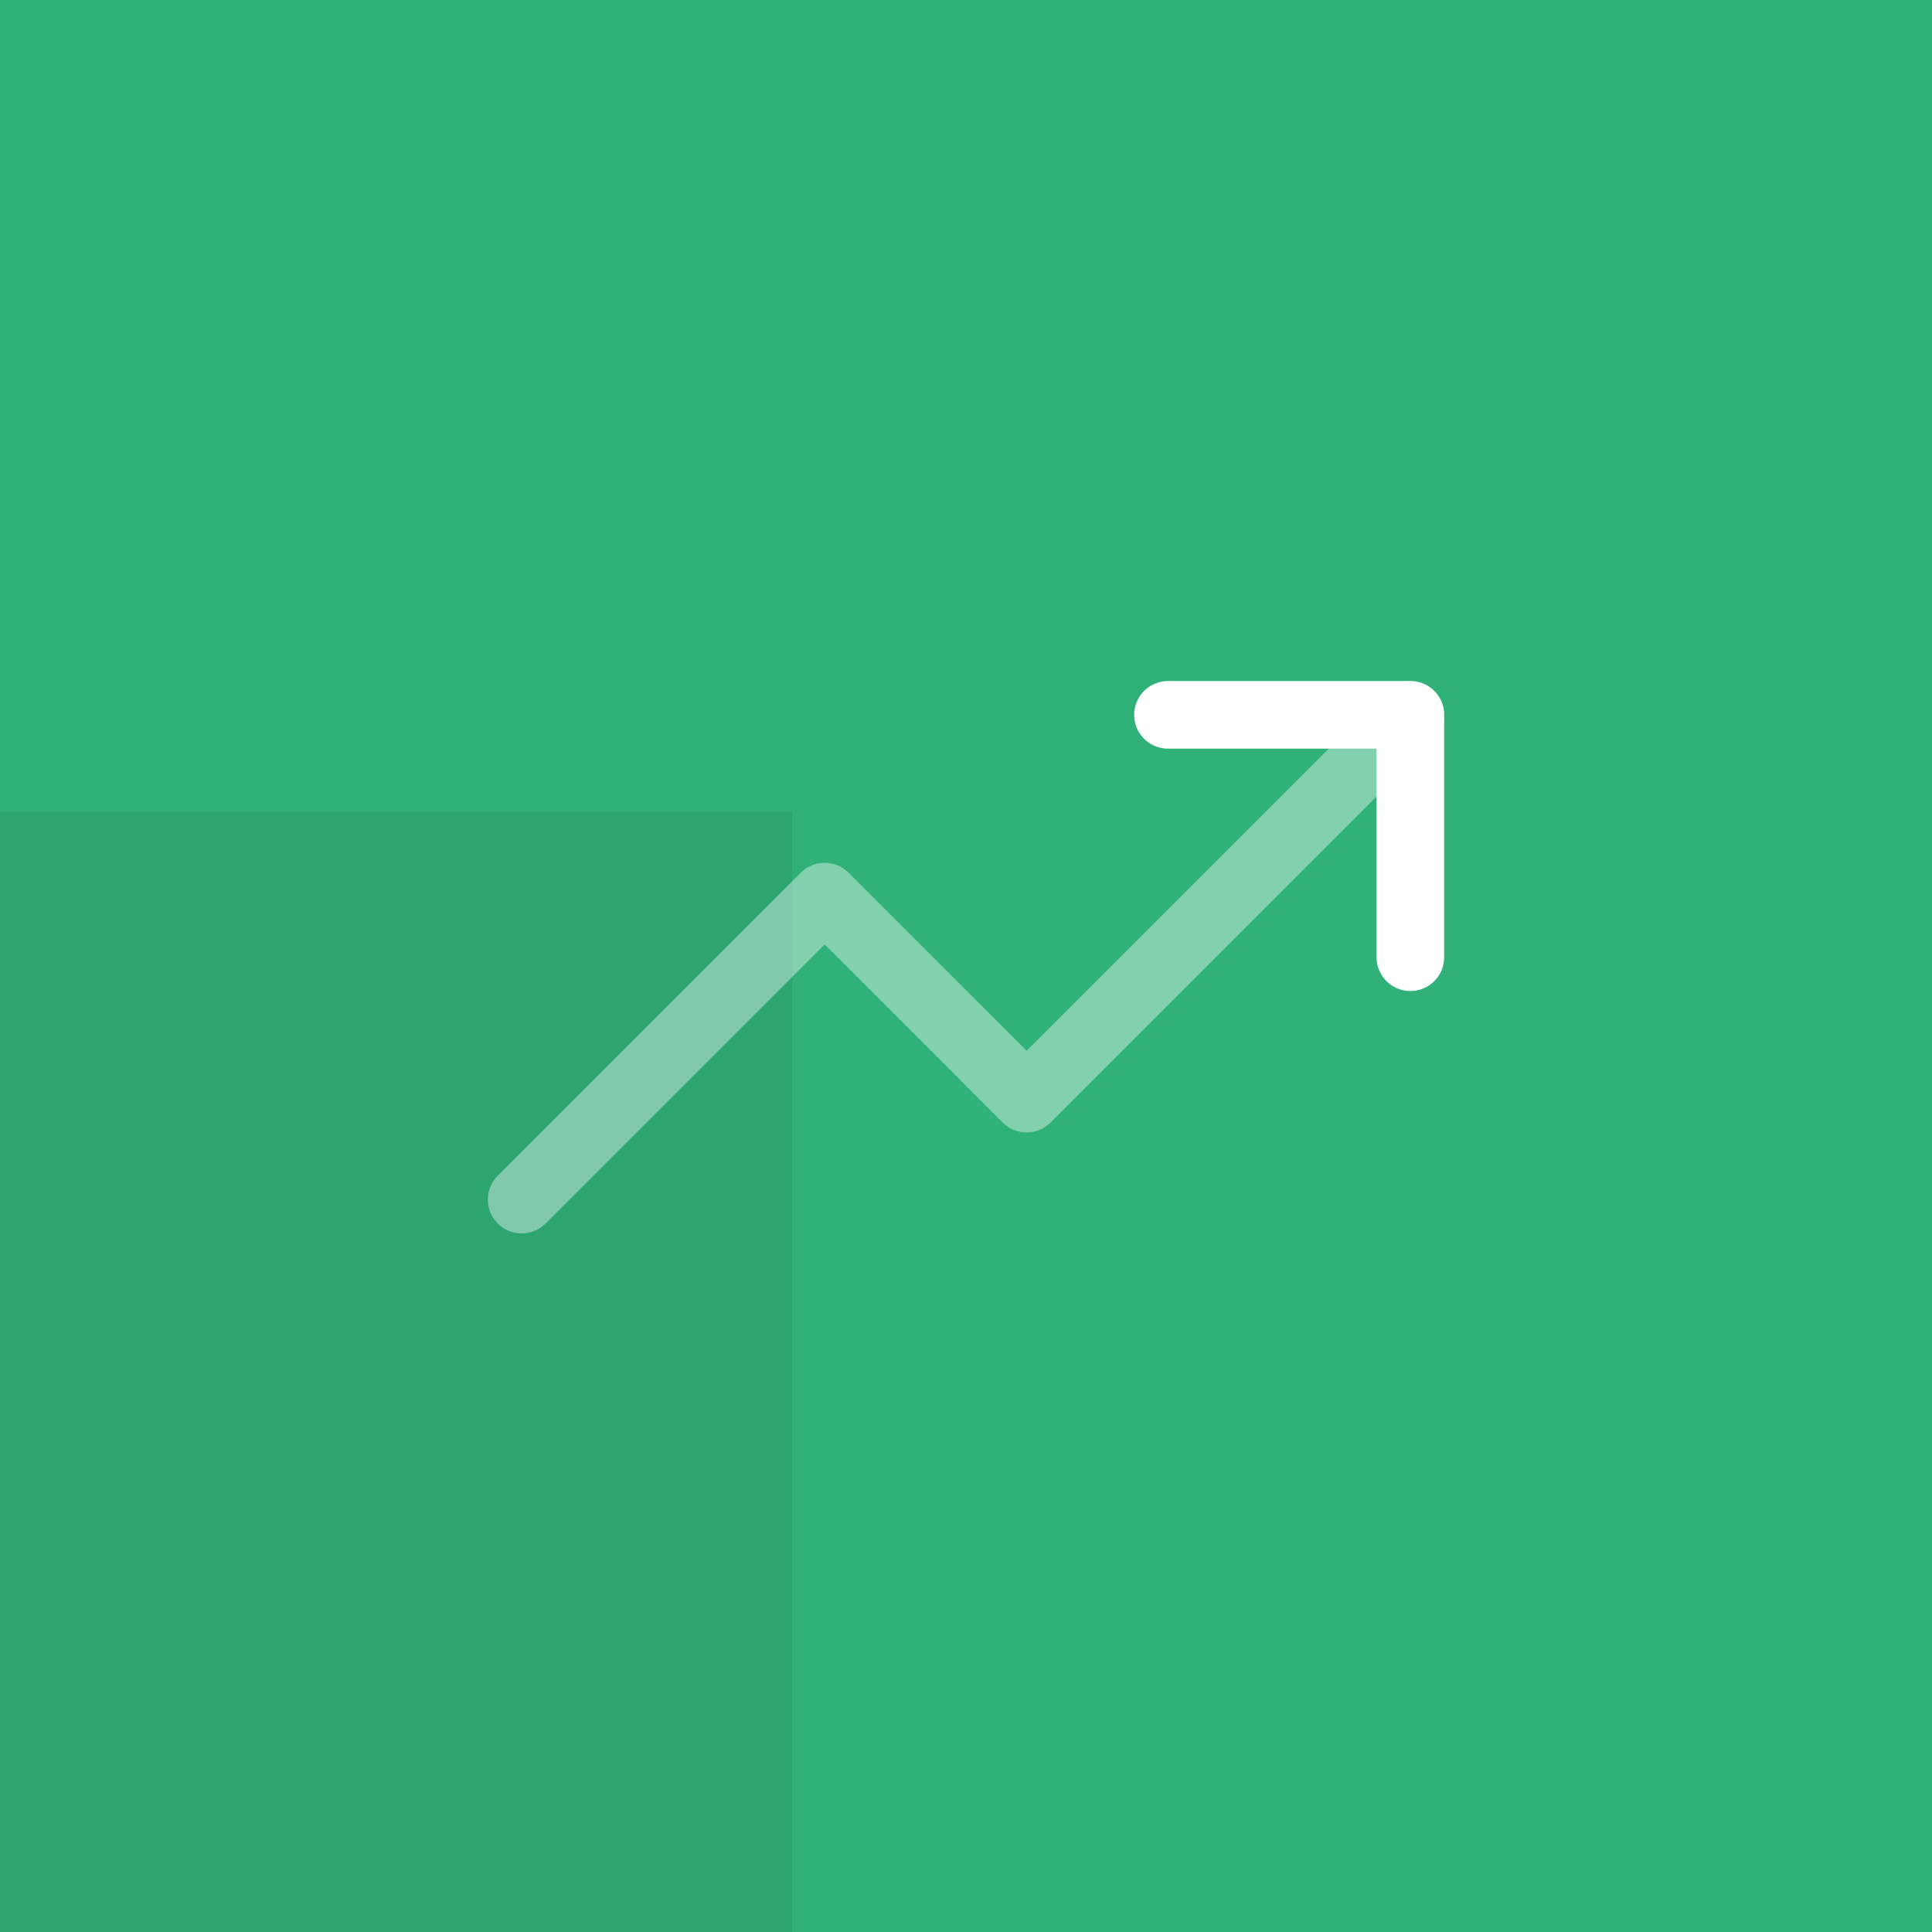 <svg id="Group_14" data-name="Group 14" xmlns="http://www.w3.org/2000/svg" width="100" height="100" viewBox="0 0 100 100">
  <rect id="Rectangle" width="100" height="100" fill="#30b179"/>
  <rect id="Rectangle-2" data-name="Rectangle" width="41" height="58" transform="translate(0 42)" opacity="0.07"/>
  <path id="Path" d="M46,0,26.136,19.864,15.682,9.409,0,25.091" transform="translate(27 37)" fill="none" stroke="#fff" stroke-linecap="round" stroke-linejoin="round" stroke-miterlimit="10" stroke-width="3.5" opacity="0.4"/>
  <path id="Path-2" data-name="Path" d="M0,0H12.545V12.545" transform="translate(60.455 37)" fill="none" stroke="#fff" stroke-linecap="round" stroke-linejoin="round" stroke-miterlimit="10" stroke-width="3.5"/>
</svg>
